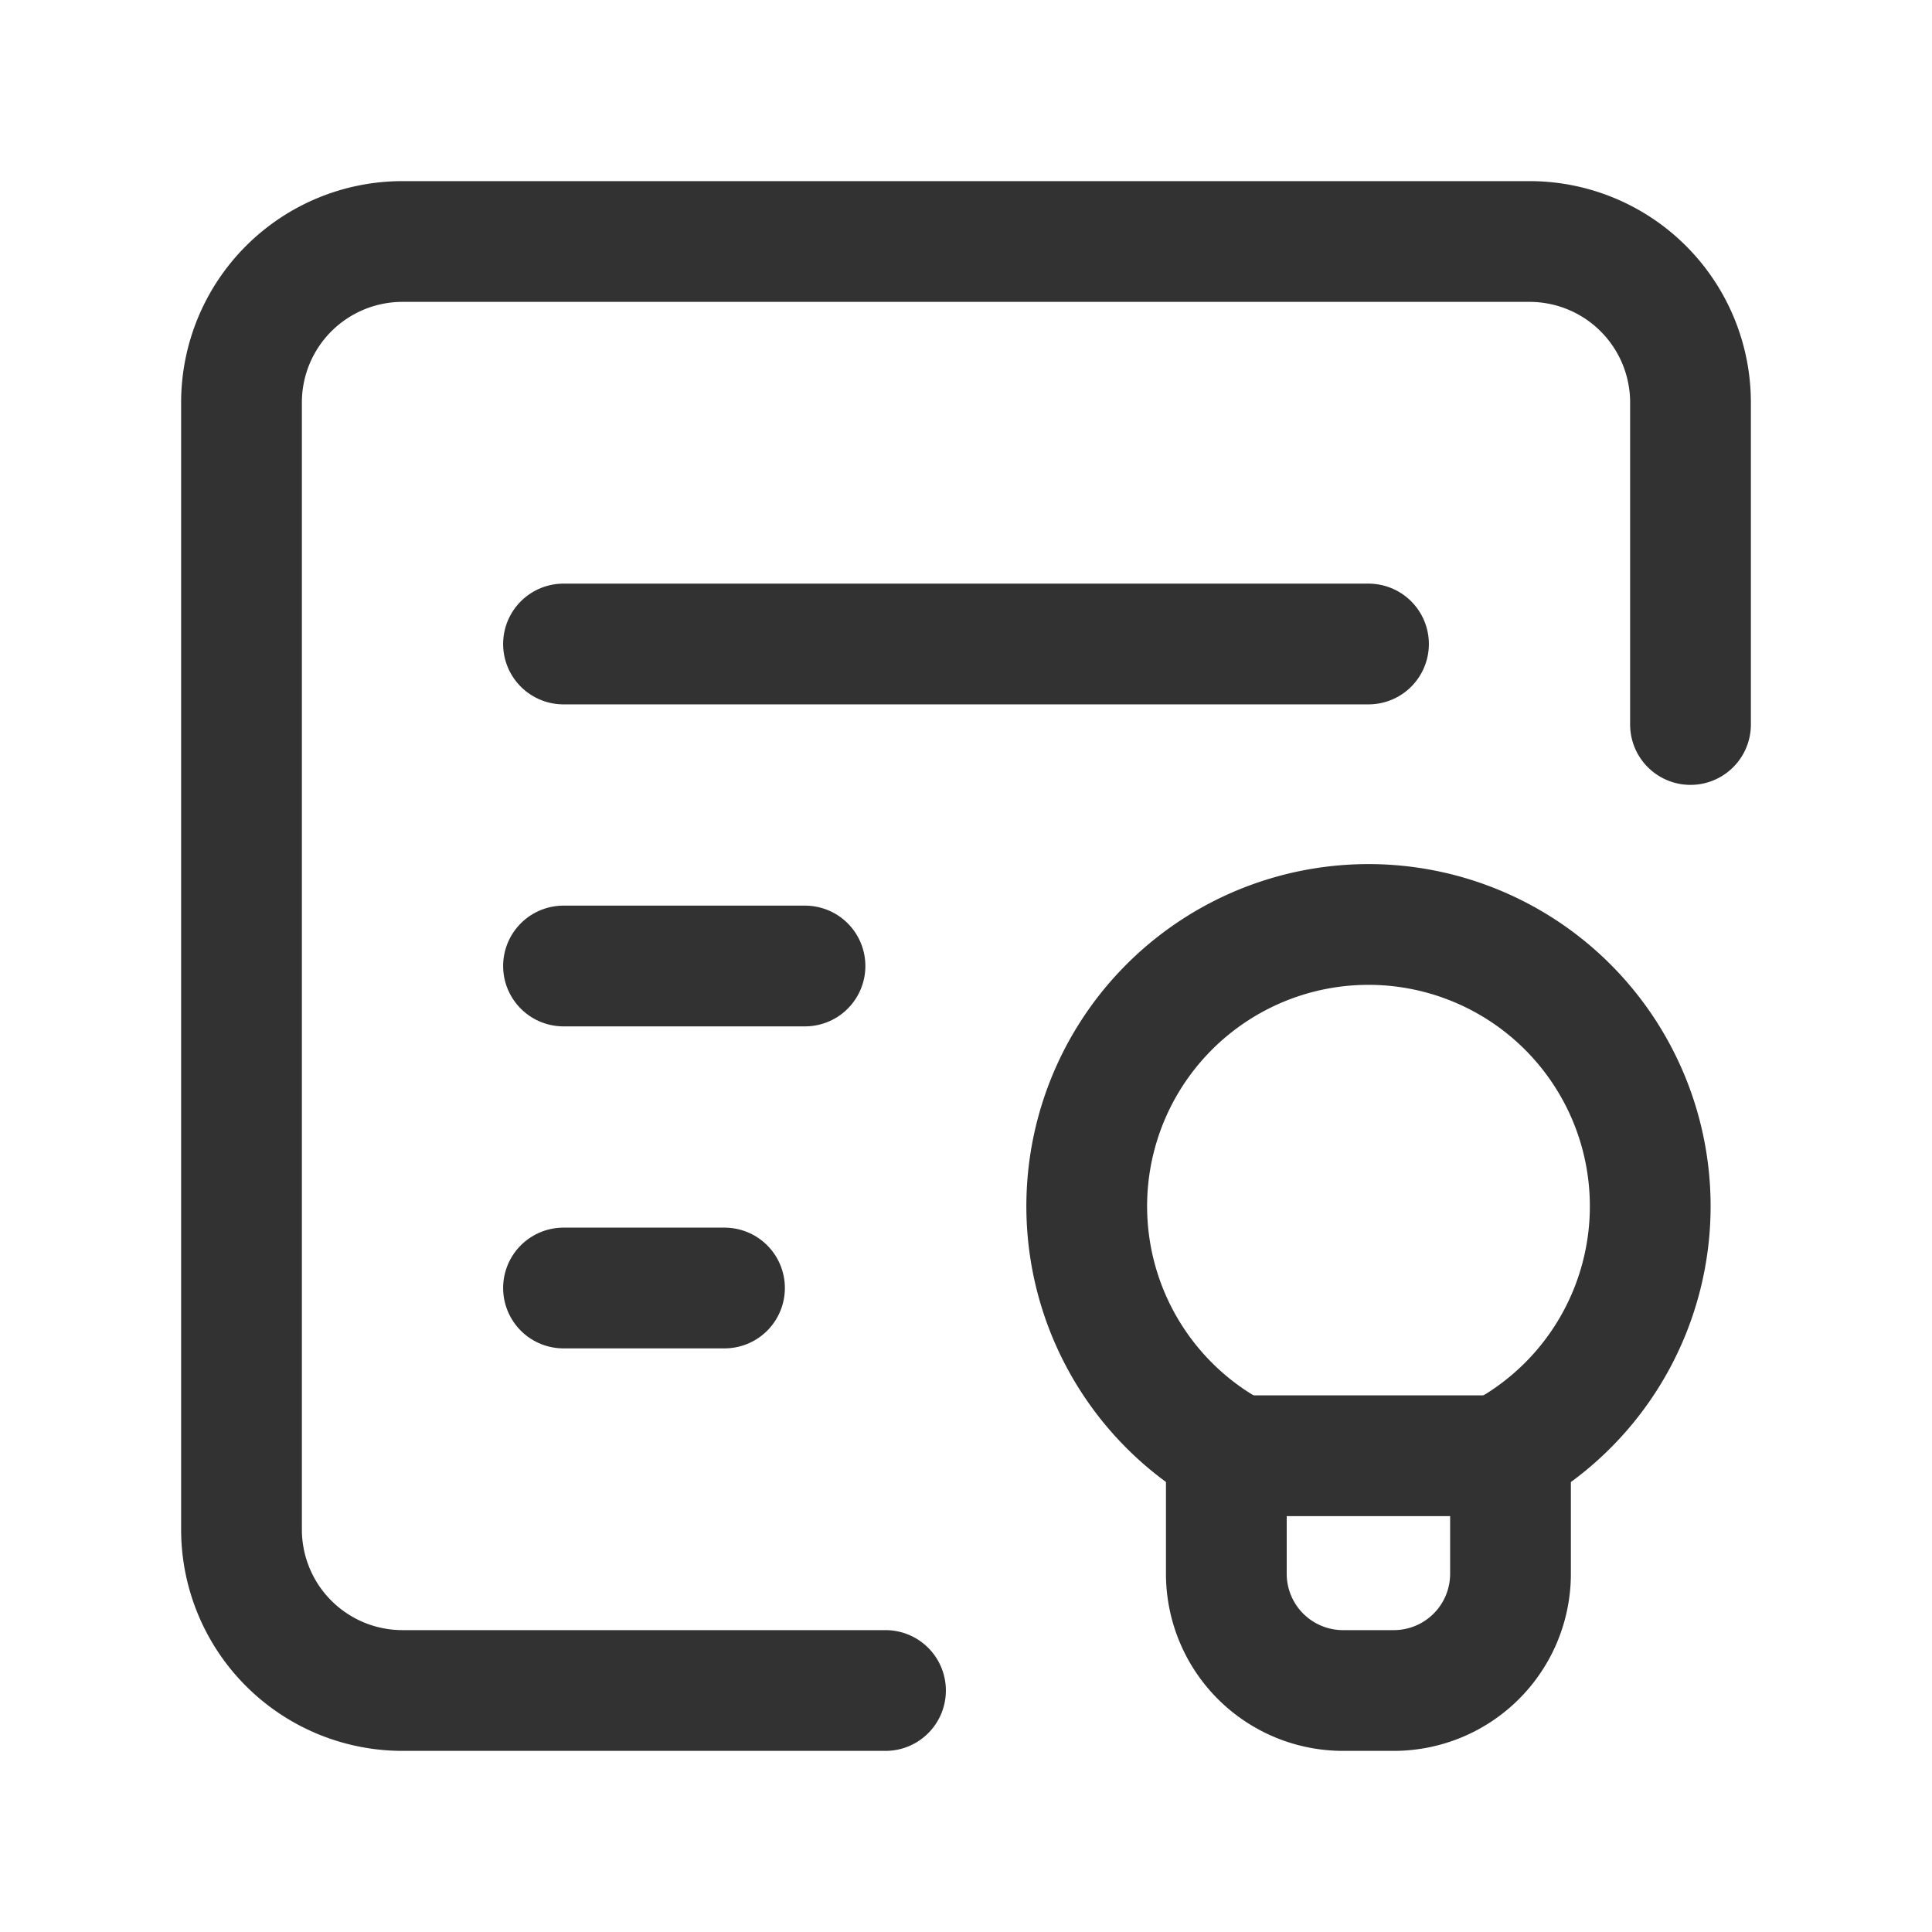 <svg xmlns="http://www.w3.org/2000/svg" viewBox="0 0 24 24"><path d="M24,24H0V0H24Z" fill="none"/><path d="M21,9V5a2,2,0,0,0-2-2H5A2,2,0,0,0,3,5V19a2,2,0,0,0,2,2h6" fill="none" stroke="#323232" stroke-linecap="round" stroke-linejoin="round" stroke-width="1.5"/><line x1="7" y1="8" x2="17" y2="8" fill="none" stroke="#323232" stroke-linecap="round" stroke-linejoin="round" stroke-width="1.5"/><line x1="7" y1="12" x2="10" y2="12" fill="none" stroke="#323232" stroke-linecap="round" stroke-linejoin="round" stroke-width="1.5"/><line x1="7" y1="16" x2="9" y2="16" fill="none" stroke="#323232" stroke-linecap="round" stroke-linejoin="round" stroke-width="1.5"/><path d="M18.764,18.007a3.5,3.5,0,1,0-3.53-.001" fill="none" stroke="#323232" stroke-linecap="round" stroke-linejoin="round" stroke-width="1.5"/><path d="M15.234,18.006V19.55a1.45,1.45,0,0,0,1.45,1.45h.63a1.45,1.45,0,0,0,1.45-1.45V18.007" fill="none" stroke="#323232" stroke-linecap="round" stroke-linejoin="round" stroke-width="1.5"/><line x1="15.234" y1="18.084" x2="18.764" y2="18.084" fill="none" stroke="#323232" stroke-linecap="round" stroke-linejoin="round" stroke-width="1.5"/></svg>